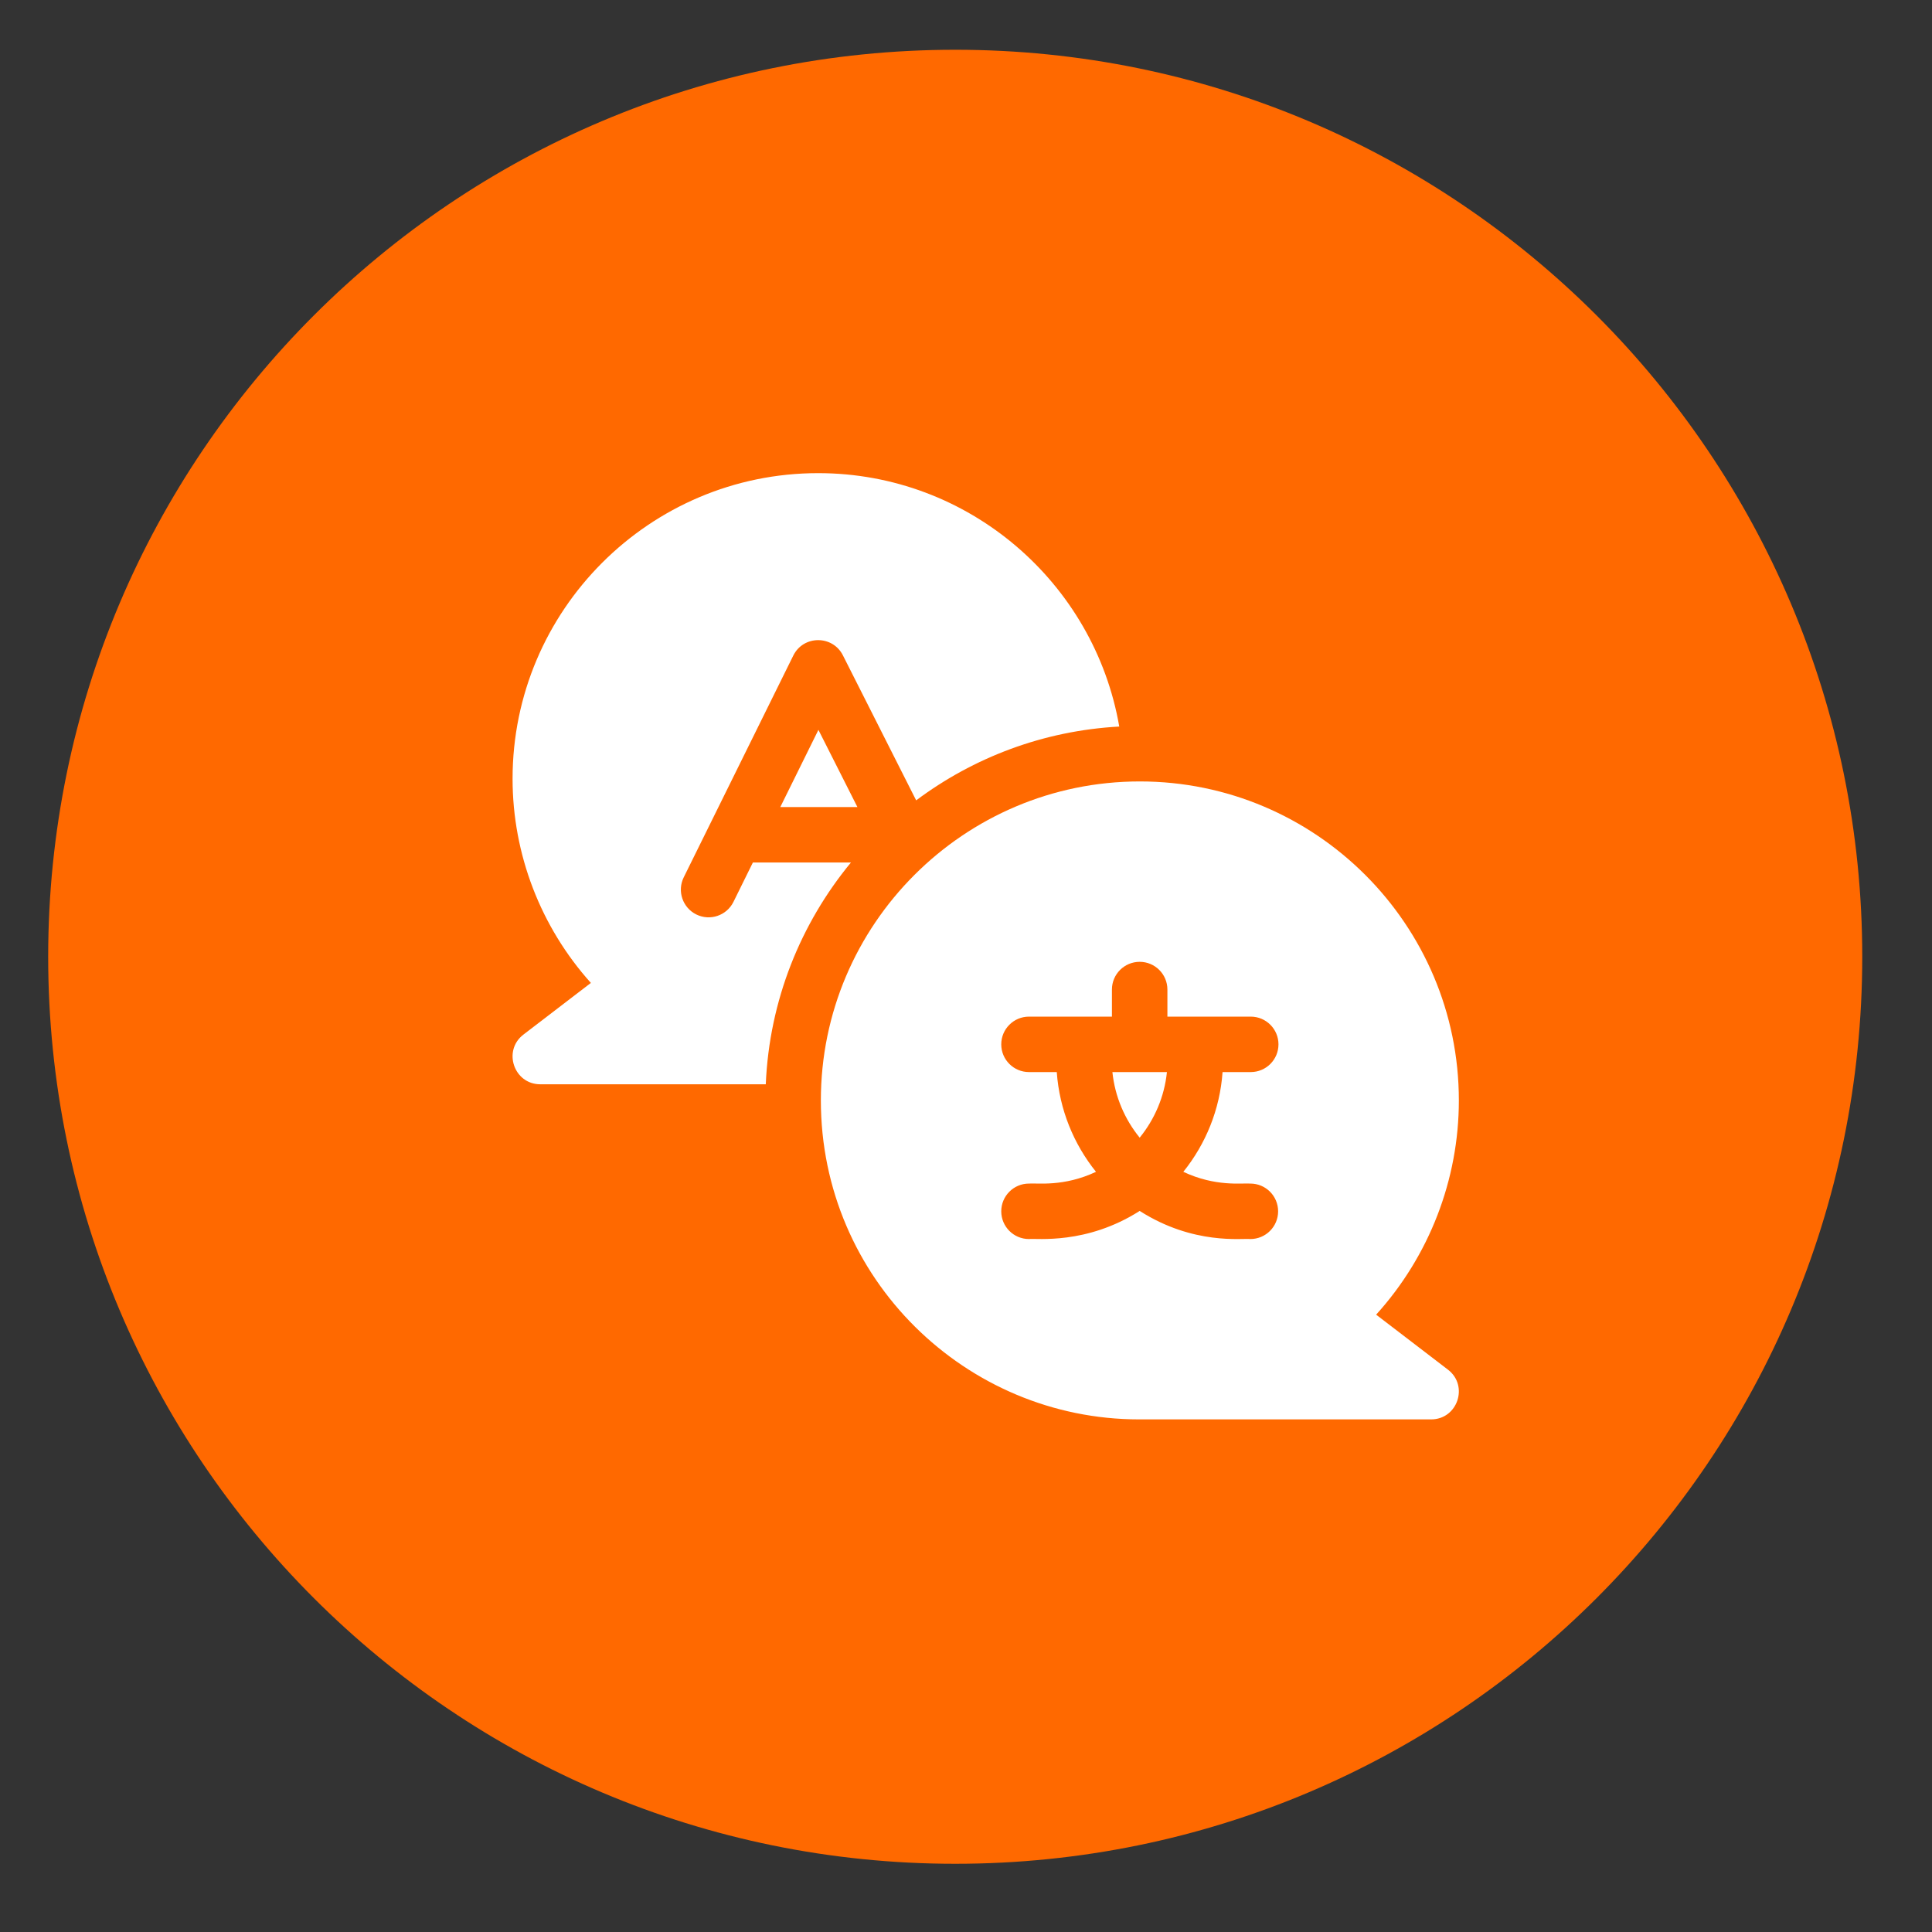 <svg width="49" height="49" viewBox="0 0 49 49" fill="none" xmlns="http://www.w3.org/2000/svg">
<rect x="0" y="0" width="49" height="49" fill="#333333" stroke="none"/>
<g clip-path="url(#clip0_2143_827)">
<path d="M24.227 47.27C36.932 47.27 47.231 36.971 47.231 24.266C47.231 11.561 36.932 1.262 24.227 1.262C11.522 1.262 1.222 11.561 1.222 24.266C1.222 36.971 11.522 47.27 24.227 47.27Z" fill="#FF6900"/>
<g clip-path="url(#clip1_2143_827)">
<path d="M19.095 21.875L18.602 22.874C18.43 23.222 18.008 23.365 17.66 23.193C17.312 23.021 17.169 22.599 17.341 22.251L20.12 16.626C20.376 16.108 21.117 16.104 21.378 16.621L23.236 20.299C24.689 19.212 26.462 18.532 28.387 18.427C27.757 14.782 24.573 12 20.75 12C16.477 12 13 15.477 13 19.75C13 21.668 13.715 23.514 14.986 24.929L13.276 26.239C12.743 26.647 13.034 27.5 13.703 27.5H19.422C19.512 25.37 20.308 23.419 21.582 21.875H19.095V21.875Z" fill="white"/>
<path d="M19.79 20.469H21.746L20.757 18.511L19.79 20.469Z" fill="white"/>
<path d="M36.724 34.738L34.902 33.343C36.244 31.862 37 29.924 37 27.909C37 23.448 33.37 19.819 28.909 19.819C24.448 19.819 20.819 23.448 20.819 27.909C20.819 32.434 24.501 35.999 28.889 35.999H36.297C36.967 35.999 37.256 35.146 36.724 34.738ZM31.712 30.018C32.101 30.018 32.416 30.333 32.416 30.722C32.416 31.11 32.101 31.425 31.712 31.425C31.511 31.4 30.273 31.585 28.905 30.712C27.55 31.576 26.284 31.401 26.097 31.425C25.709 31.425 25.394 31.11 25.394 30.722C25.394 30.333 25.709 30.018 26.097 30.018C26.31 30.001 26.977 30.106 27.797 29.72C27.232 29.017 26.87 28.144 26.802 27.19H26.097C25.709 27.19 25.394 26.876 25.394 26.487C25.394 26.099 25.709 25.784 26.097 25.784H28.201V25.097C28.201 24.709 28.516 24.394 28.905 24.394C29.293 24.394 29.608 24.709 29.608 25.097V25.784H31.722C32.11 25.784 32.425 26.099 32.425 26.487C32.425 26.876 32.11 27.19 31.722 27.19H31.007C30.94 28.144 30.578 29.017 30.012 29.72C30.832 30.106 31.499 30.001 31.712 30.018Z" fill="white"/>
<path d="M28.905 28.854C29.282 28.39 29.532 27.817 29.596 27.19H28.213C28.278 27.817 28.527 28.39 28.905 28.854Z" fill="white"/>
</g>
</g>
<defs>
<clipPath id="clip0_2143_827">
<rect width="48" height="48" fill="white" transform="translate(0.5 0.17)"/>
</clipPath>
<clipPath id="clip1_2143_827">
<rect width="24" height="24" fill="white" transform="translate(13 12)"/>
</clipPath>
</defs>
</svg>
